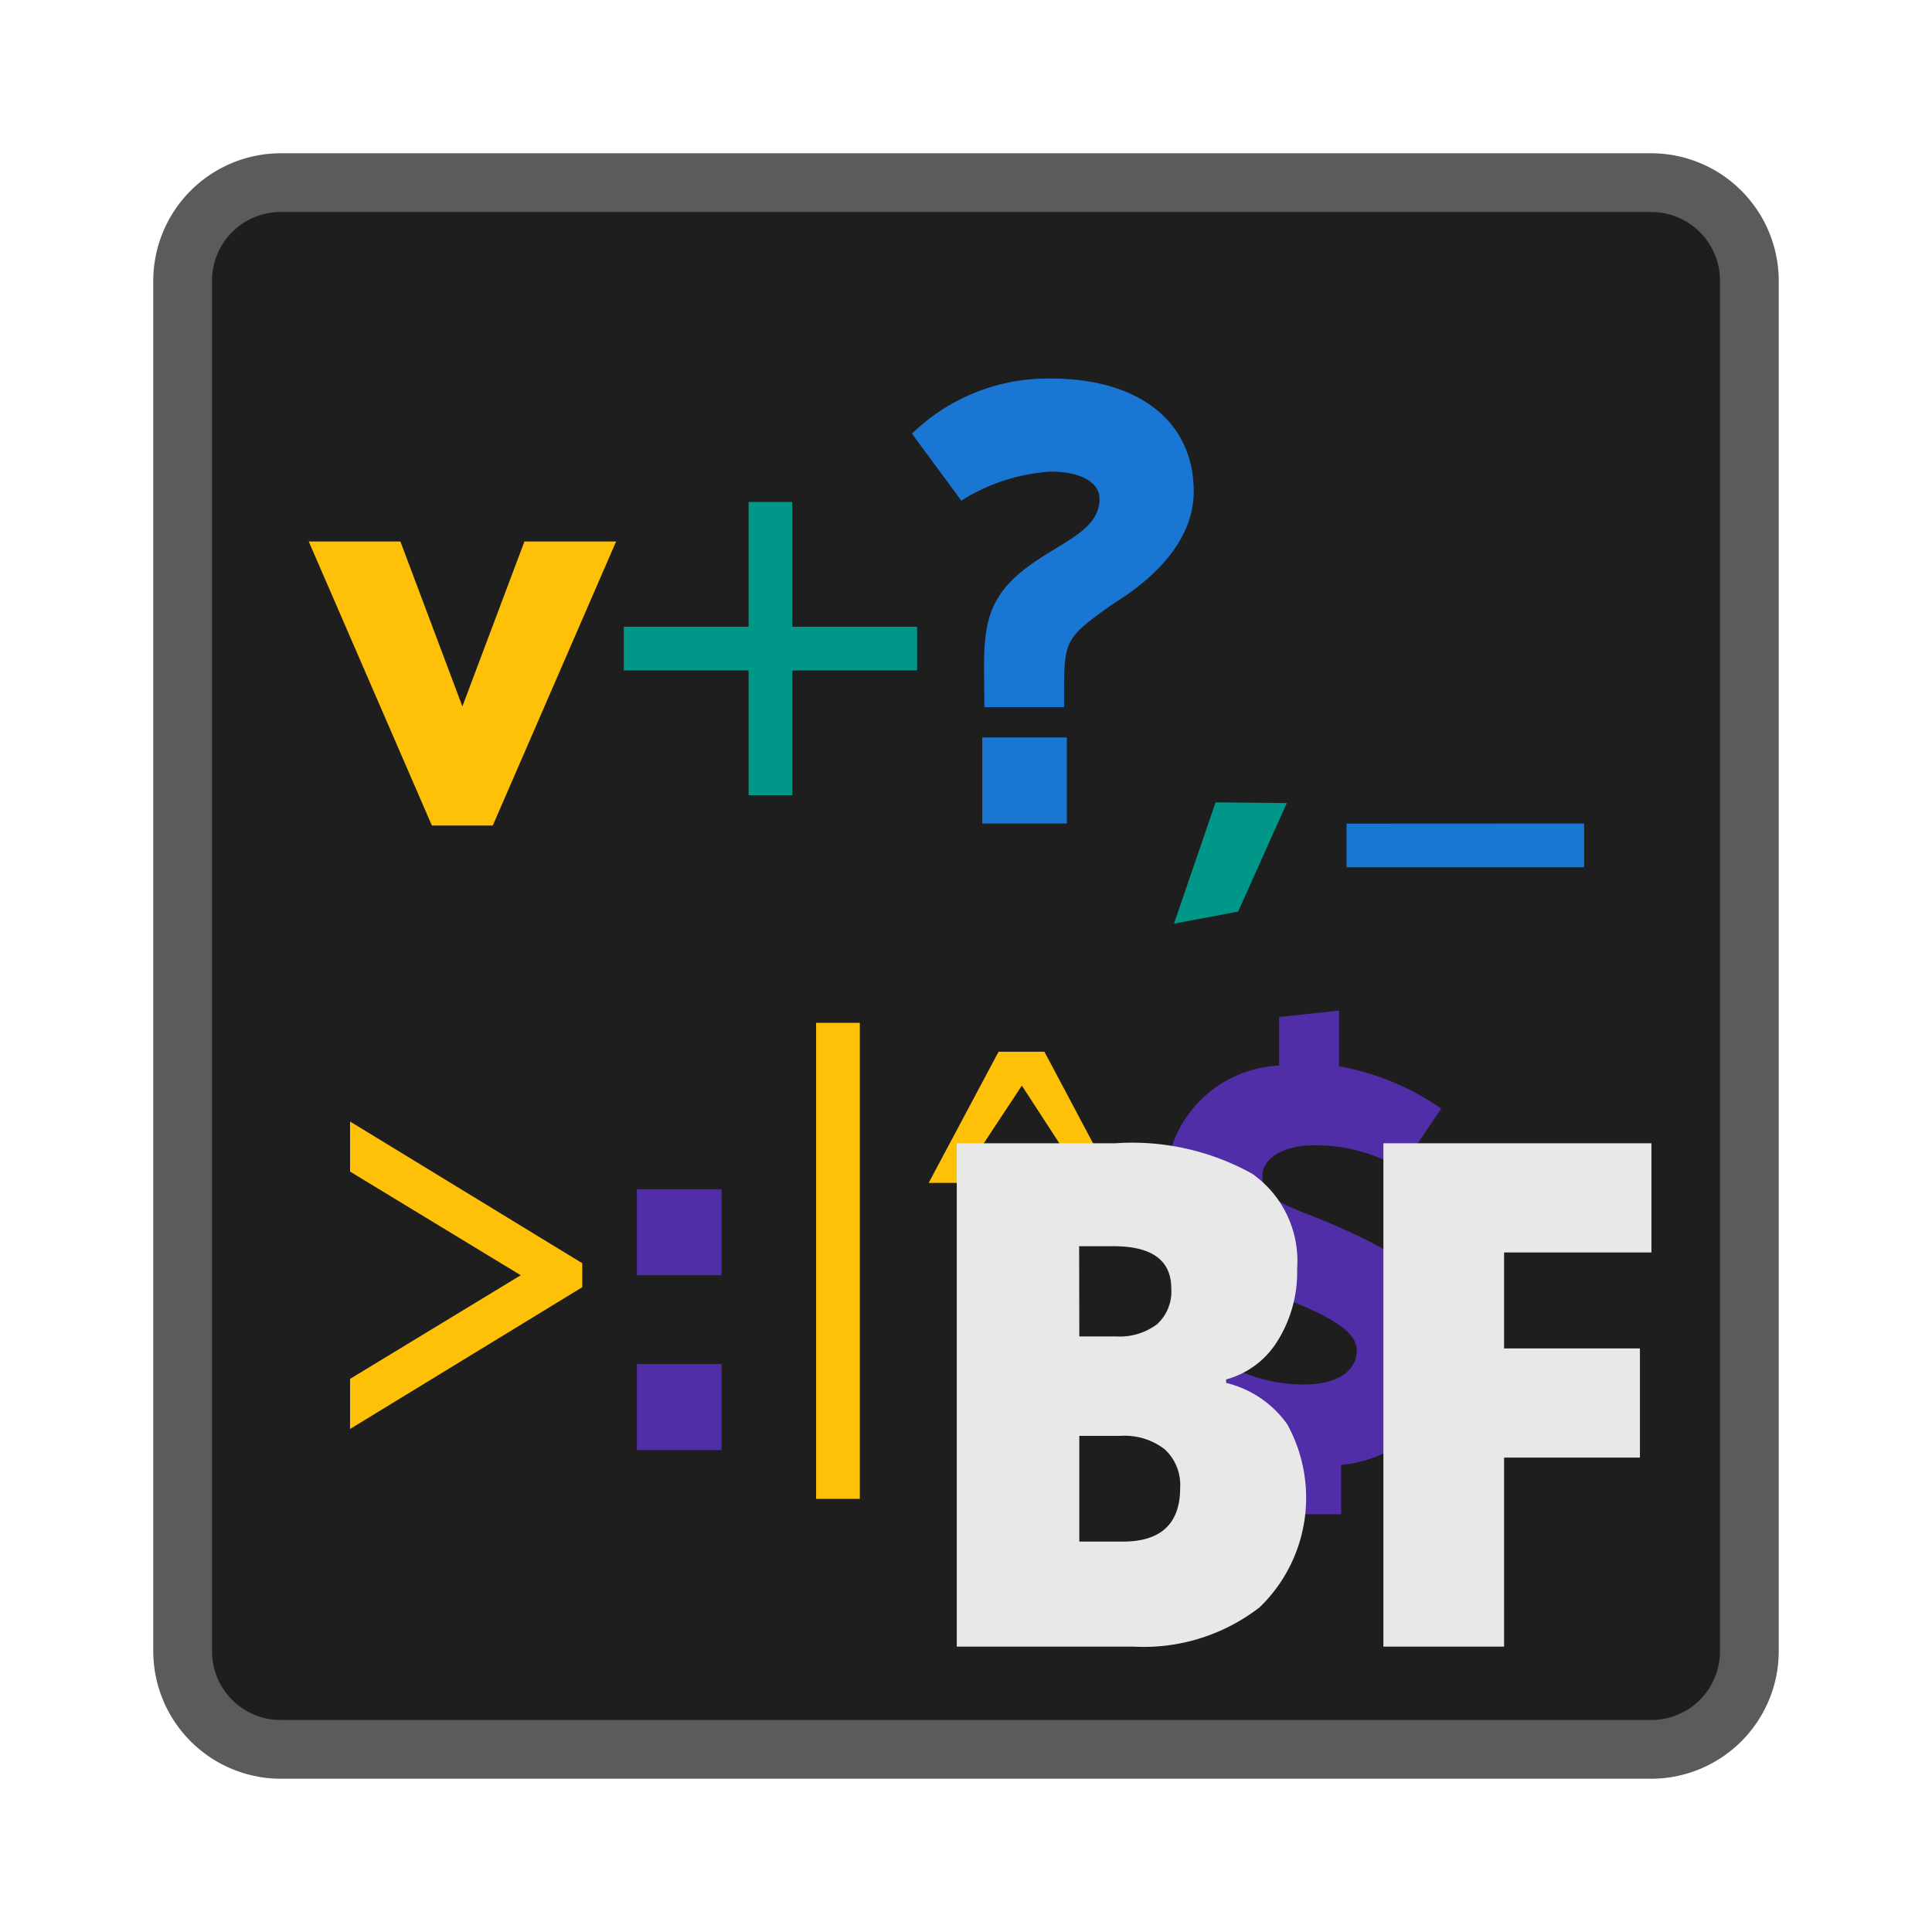 <svg xmlns="http://www.w3.org/2000/svg" width="100%" height="100%" viewBox="-0.64 -0.64 33.28 33.28"><path fill="#1e1e1e" d="M27.807 29.494H4.193a1.692 1.692 0 01-1.687-1.687V4.193a1.692 1.692 0 011.687-1.687h23.614a1.692 1.692 0 011.687 1.687v23.614a1.692 1.692 0 01-1.687 1.687z"/><path fill="#5b5b5b" d="M27.807 30H4.193A2.2 2.2 0 012 27.807V4.193A2.2 2.2 0 014.193 2h23.614A2.2 2.2 0 0130 4.193v23.614A2.2 2.2 0 0127.807 30zM4.193 3.012a1.183 1.183 0 00-1.181 1.181v23.614a1.183 1.183 0 001.181 1.181h23.614a1.183 1.183 0 001.181-1.181V4.193a1.183 1.183 0 00-1.181-1.181z"/><path fill="#ffc107" d="M9.973 8.687l-2.125 4.894H6.8L4.678 8.687h1.579l1.068 2.842 1.069-2.842z"/><path fill="#009688" d="M15.158 10.909h-2.15v2.15h-.753v-2.15h-2.15v-.753h2.15V8.007h.753v2.149h2.15z"/><path fill="#1976d2" d="M17.47 5.881c1.506 0 2.453.741 2.453 1.943 0 1.154-1.263 1.846-1.433 1.968-.838.6-.8.6-.8 1.749h-1.374c0-1.117-.109-1.737.668-2.356.607-.485 1.316-.656 1.316-1.239 0-.255-.292-.462-.838-.462a3.267 3.267 0 00-1.543.5l-.85-1.154a3.359 3.359 0 012.401-.949zm-1.19 6.182h1.457v1.482H16.28z"/><path fill="#009688" d="M21.526 13.193l-.838 1.87-1.105.207.716-2.089z"/><path fill="#1976d2" d="M26.648 13.545v.755h-4.093v-.753z"/><path fill="#ffc107" d="M9.39 21.12v.413l-4 2.442v-.863l2.94-1.785-2.94-1.786v-.862z"/><path fill="#512da8" d="M10.331 19.845h1.458v1.482h-1.458zm0 3.012h1.458v1.482h-1.458z"/><path fill="#ffc107" d="M13.418 16.979h.753v8.2h-.753zM16.561 17.477h.79l1.2 2.259h-.5l-1.089-1.676-1.105 1.676h-.5z"/><path fill="#512da8" d="M22.462 24.594v.85H21.43v-.826a3.445 3.445 0 01-2.138-1.02l.851-.959a2.746 2.746 0 001.663.57c.584 0 .924-.218.924-.595 0-.437-.9-.741-1.507-1-1.165-.522-1.834-1.02-1.773-2.077a2.05 2.05 0 011.943-1.822v-.837l1.033-.11v.96a4.456 4.456 0 011.761.728l-.7 1.033a2.844 2.844 0 00-1.446-.4c-.546-.012-.935.206-.935.534 0 .413.51.535 1.093.778 1.348.571 2.211 1.105 2.211 2.186a2.139 2.139 0 01-1.948 2.007z"/><path fill="#e8e8e8" d="M15.841 19.054h2.726a4.251 4.251 0 012.364.525 1.836 1.836 0 01.773 1.633 2.233 2.233 0 01-.337 1.246 1.5 1.5 0 01-.887.664v.059a1.812 1.812 0 011.053.712 2.623 2.623 0 01-.473 3.152 3.26 3.26 0 01-2.178.679h-3.041zm2.111 3.327h.636a1.07 1.07 0 00.7-.208.759.759 0 00.248-.617q0-.729-.994-.729h-.593zm0 1.713v1.821h.748q.988 0 .989-.925a.835.835 0 00-.265-.664 1.127 1.127 0 00-.767-.232zM25.269 27.724H23.19v-8.67h4.617v1.88h-2.538v1.654h2.34v1.88h-2.34z"/></svg>